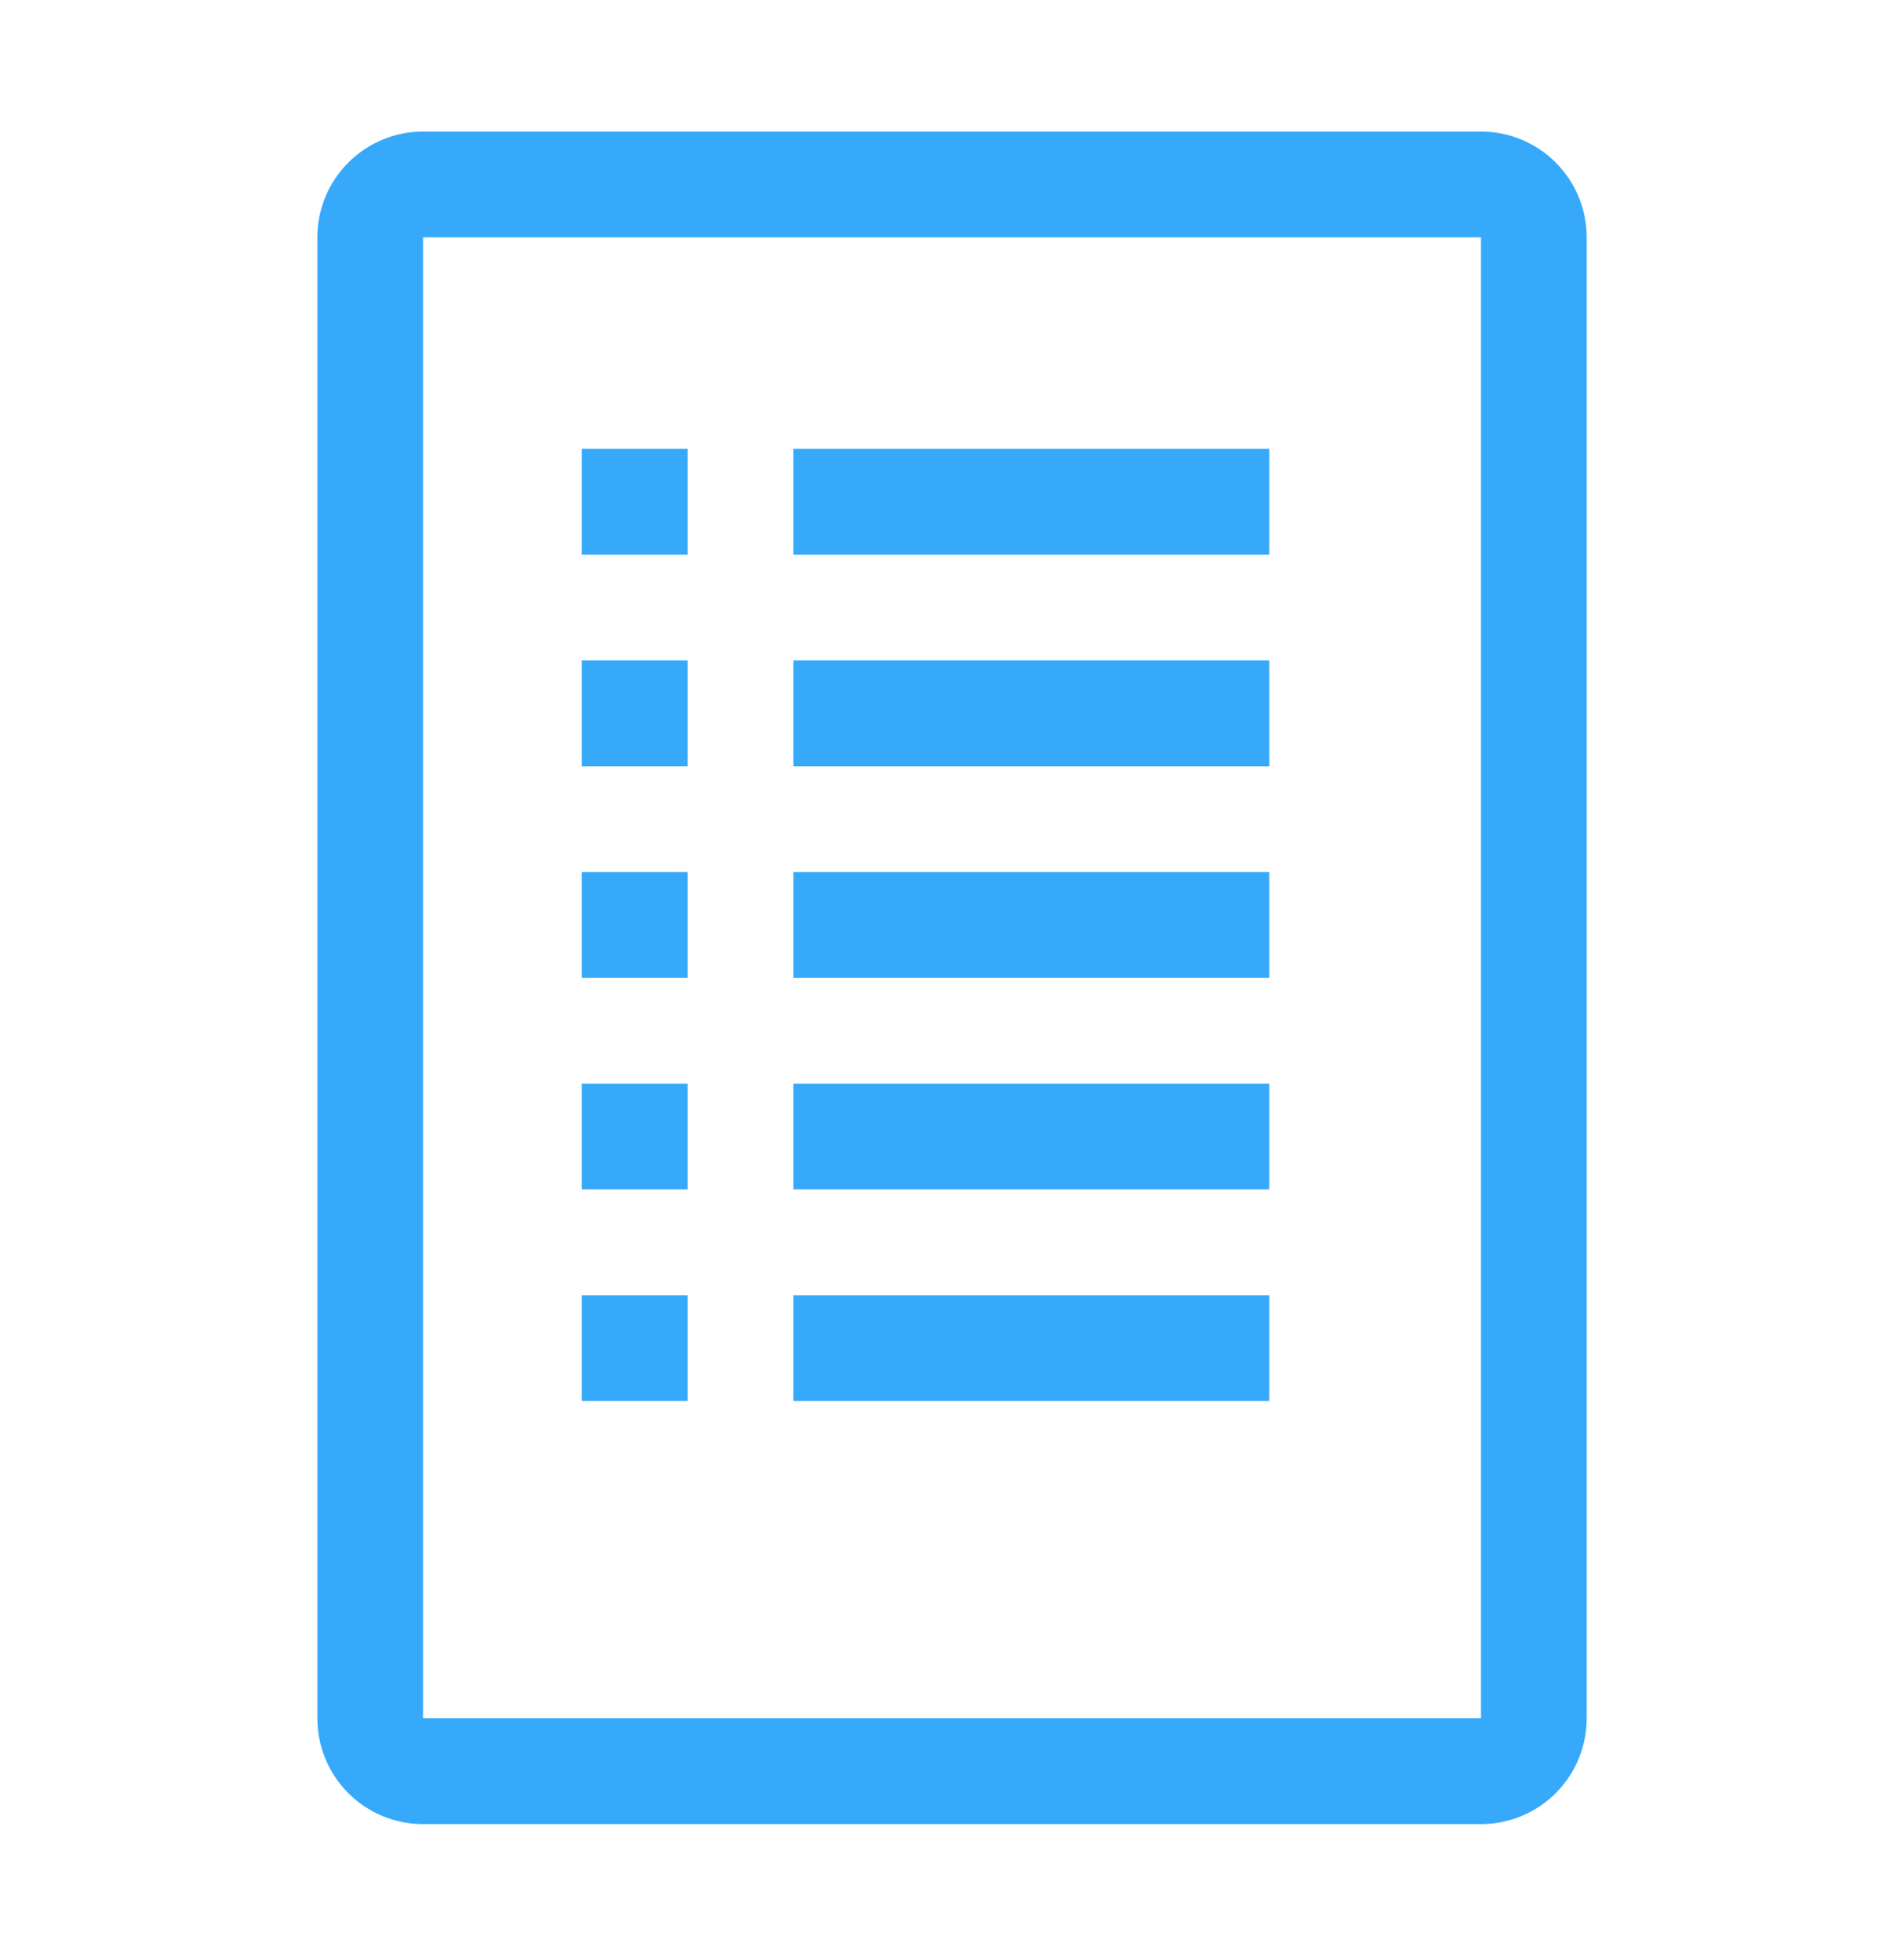 <svg width="37" height="38" viewBox="0 0 37 38" fill="none" xmlns="http://www.w3.org/2000/svg">
<path d="M15.417 8.722H24.667V10.777H15.417V8.722Z" fill="#37A9FB"/>
<path d="M15.417 12.833H24.667V14.889H15.417V12.833Z" fill="#37A9FB"/>
<path d="M15.417 16.944H24.667V19H15.417V16.944Z" fill="#37A9FB"/>
<path d="M15.417 21.056H24.667V23.111H15.417V21.056Z" fill="#37A9FB"/>
<path d="M15.417 25.167H24.667V27.223H15.417V25.167Z" fill="#37A9FB"/>
<path d="M11.306 8.722H13.361V10.777H11.306V8.722Z" fill="#37A9FB"/>
<path d="M11.306 12.833H13.361V14.889H11.306V12.833Z" fill="#37A9FB"/>
<path d="M11.306 16.944H13.361V19H11.306V16.944Z" fill="#37A9FB"/>
<path d="M11.306 21.056H13.361V23.111H11.306V21.056Z" fill="#37A9FB"/>
<path d="M11.306 25.167H13.361V27.223H11.306V25.167Z" fill="#37A9FB"/>
<path d="M28.778 2.556H8.223C7.677 2.556 7.155 2.772 6.769 3.158C6.384 3.543 6.167 4.066 6.167 4.611V33.389C6.167 33.934 6.384 34.457 6.769 34.843C7.155 35.228 7.677 35.444 8.223 35.444H28.778C29.323 35.444 29.846 35.228 30.232 34.843C30.617 34.457 30.834 33.934 30.834 33.389V4.611C30.834 4.066 30.617 3.543 30.232 3.158C29.846 2.772 29.323 2.556 28.778 2.556ZM28.778 33.389H8.223V4.611H28.778V33.389Z" fill="#37A9FB"/>
</svg>
